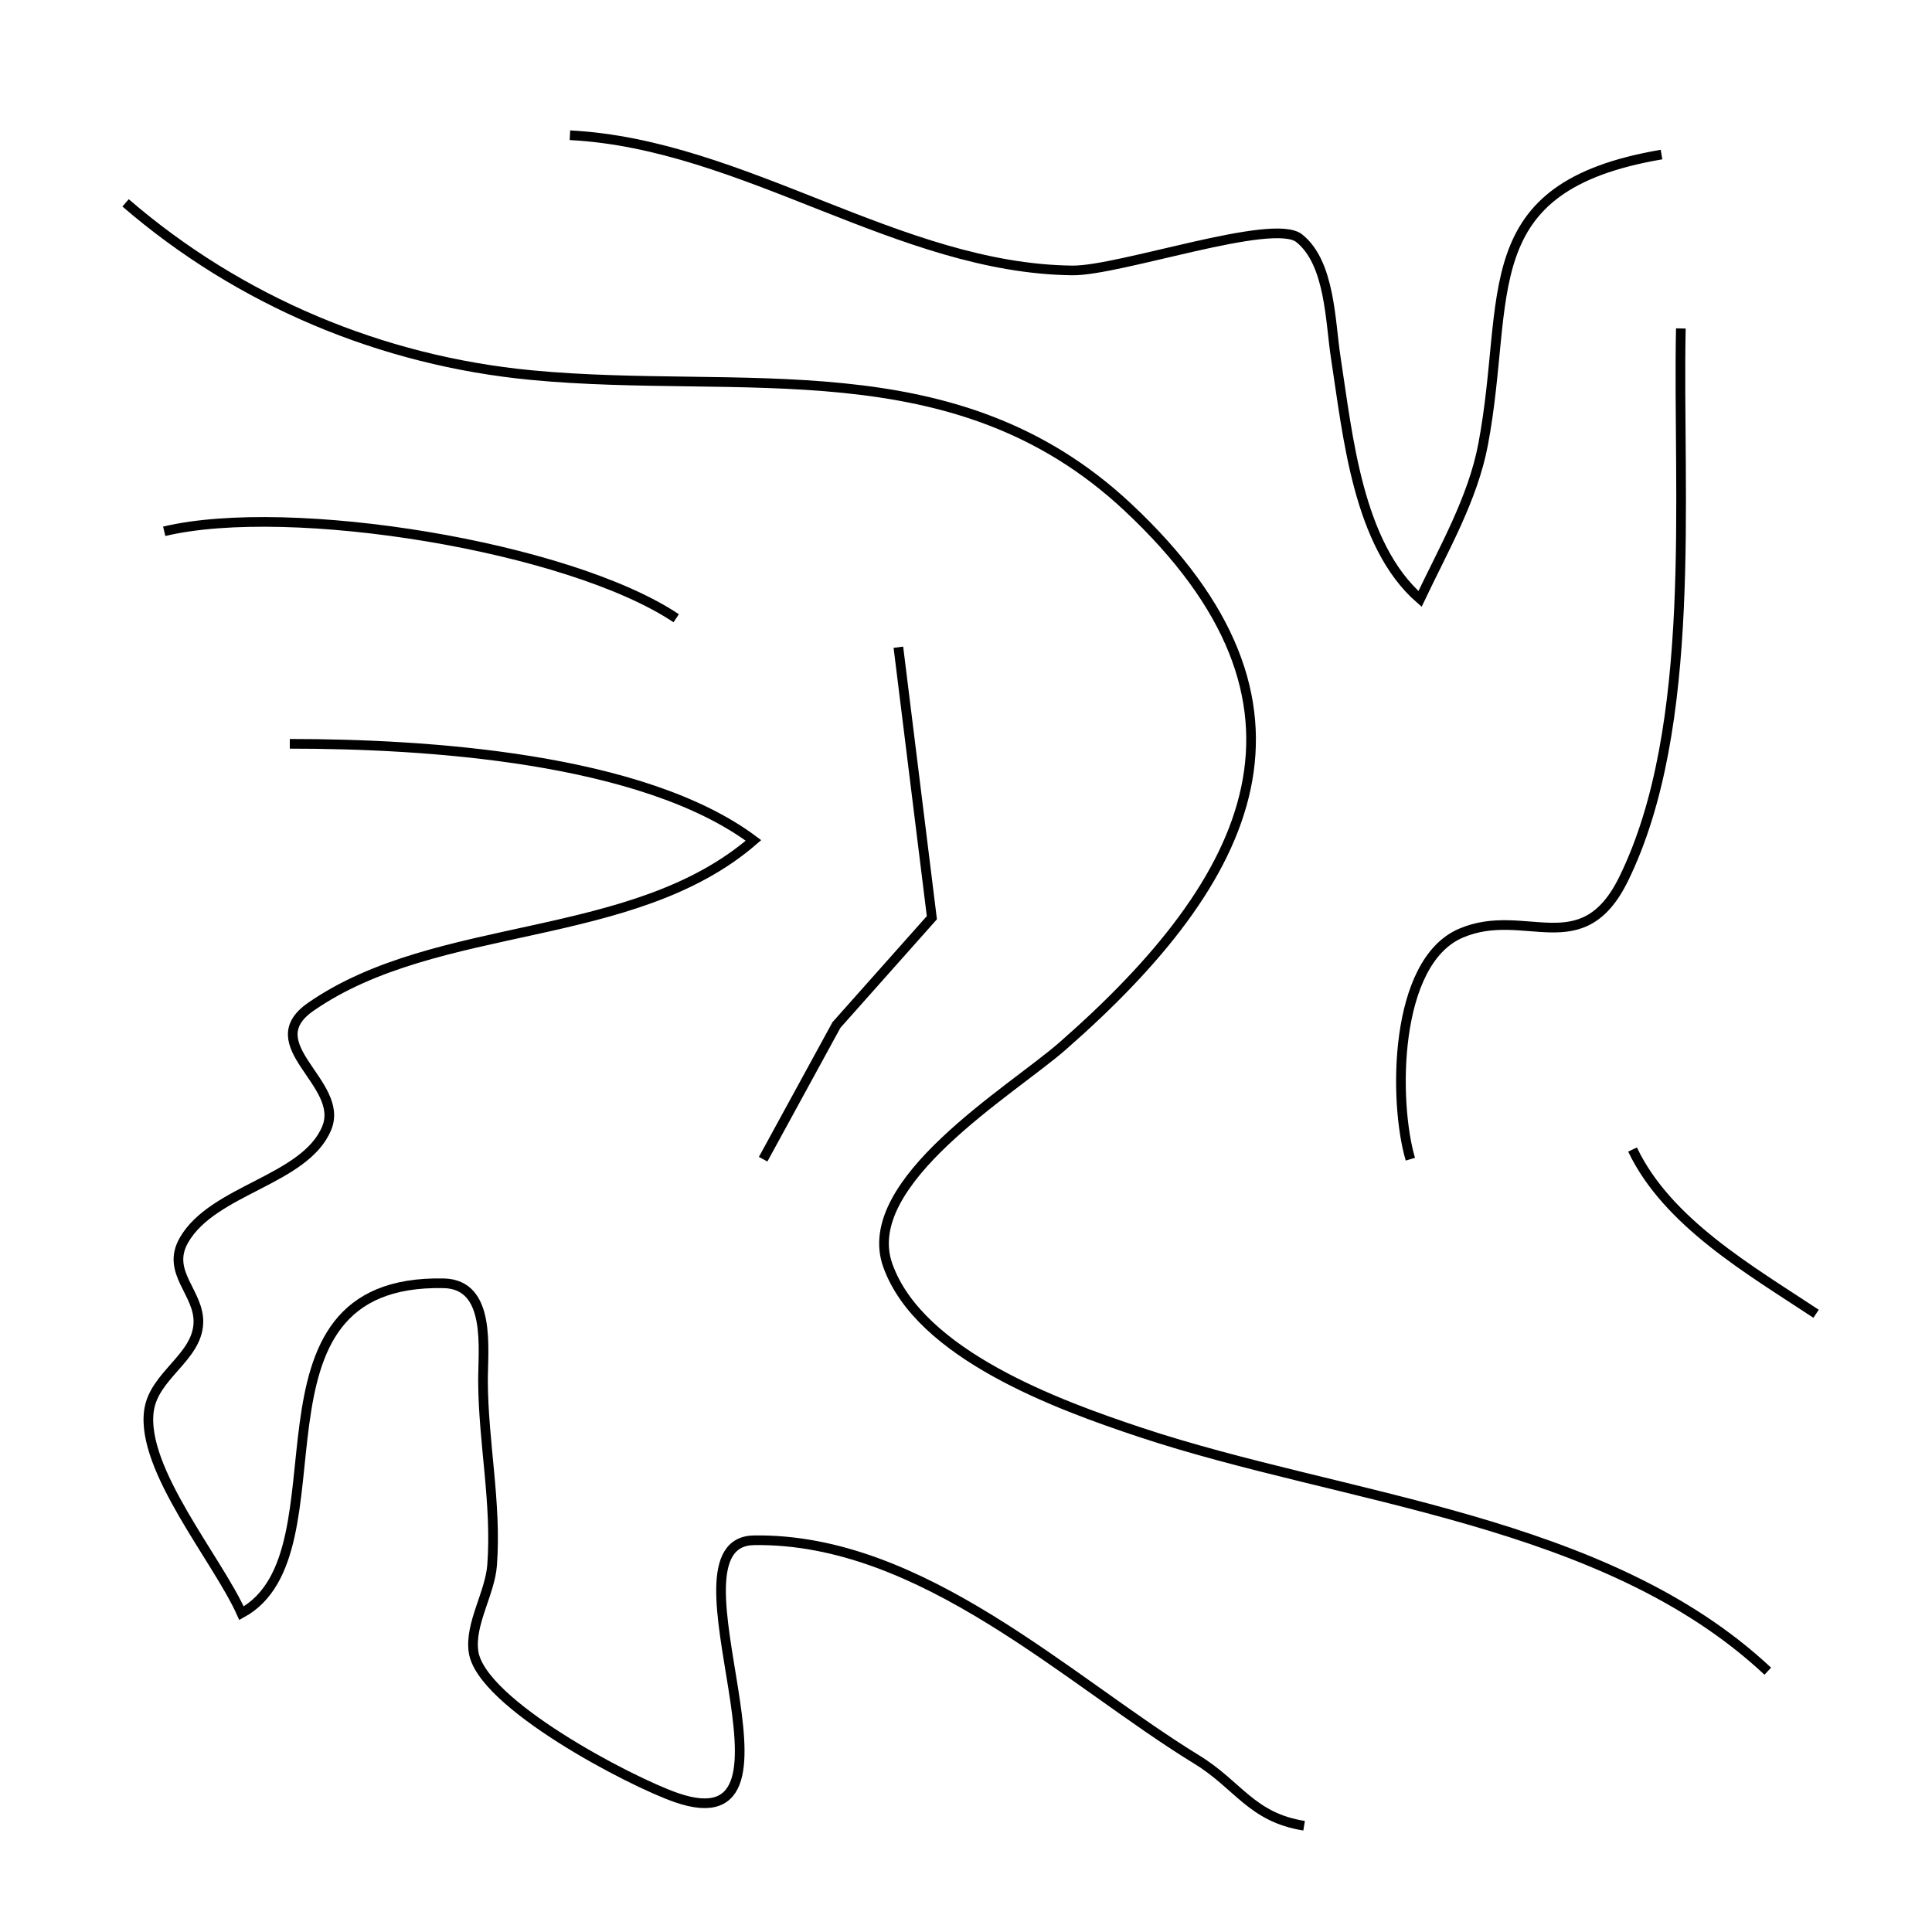 <?xml version="1.0" standalone="yes"?>
<svg width="200" height="200">
<path style="stroke:#000000; fill:none;" d="M59 14C77.025 14.925 93.059 27.783 111 27.996C115.882 28.054 131.749 22.495 134.487 24.658C137.707 27.202 137.705 33.321 138.275 37C139.53 45.112 140.543 56.361 147 62C149.43 56.871 152.472 51.623 153.532 46C156.436 30.61 152.269 19.354 172 16M13 21C24.812 31.189 39.5 37.349 55 38.83C76.814 40.914 98.865 35.793 116.711 52.468C138.636 72.954 129.738 91.002 110 108.285C104.683 112.94 88.839 122.379 91.901 130.985C95.192 140.234 109.566 145.451 118 148.258C139.205 155.314 166.099 157.185 183 173M174 34C173.646 51.136 175.815 75.209 168.08 90.985C163.77 99.776 157.86 93.755 151.225 96.607C144.228 99.615 144.253 114.089 146 120M17 55C30.016 51.901 58.863 56.557 70 64M93 67L96.467 94.999L86.588 106.108L79 120M30 77C44.02 77 66.505 78.399 78 87C65.521 97.813 45.265 95.126 32.167 104.228C26.509 108.161 35.737 112.14 33.824 116.776C31.592 122.187 22.069 123.12 19.047 128.372C17.115 131.73 20.687 133.82 20.535 137C20.364 140.559 15.949 142.374 15.426 146.004C14.55 152.078 22.514 161.427 25 167C36.456 160.744 23.934 132.376 45.941 132.847C50.896 132.953 49.983 139.657 50.001 143C50.034 149.368 51.413 155.603 50.945 162C50.731 164.938 48.606 168.105 49.018 170.985C49.783 176.342 65.167 184.403 69.996 186.082C85.171 191.358 67.892 159.593 78.059 159.448C95.428 159.201 110.563 173.986 123.871 182.138C128.217 184.8 129.541 188.13 135 189M169 119C172.605 126.57 181.2 131.496 188 136"/>
</svg>
